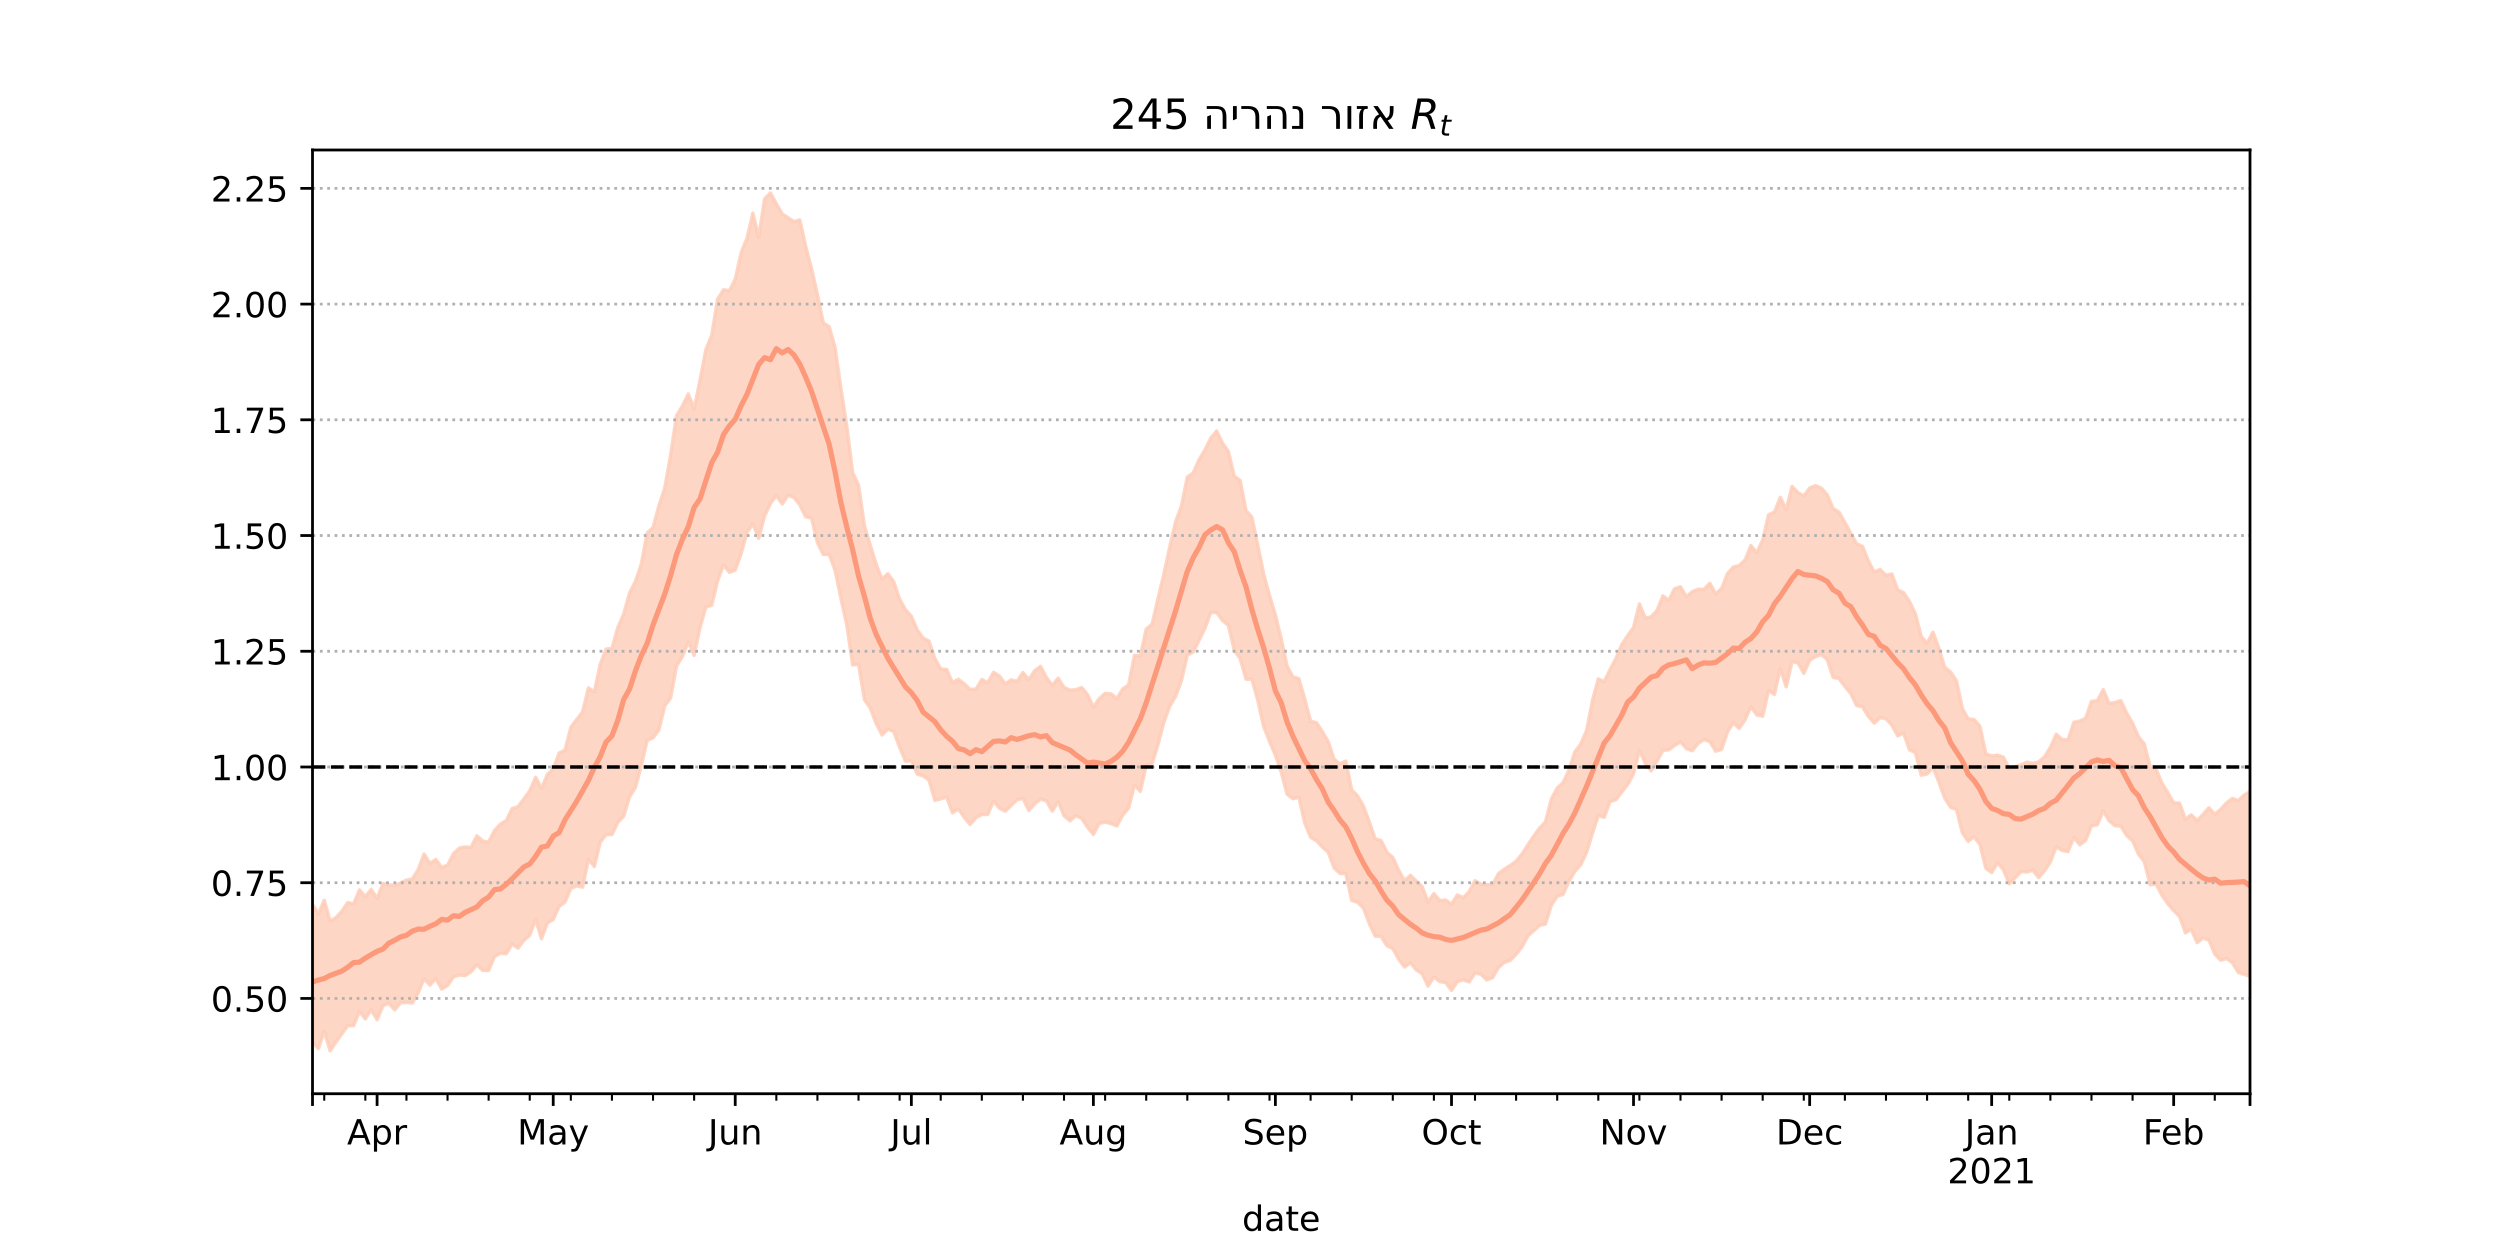 <?xml version="1.0" encoding="utf-8" standalone="no"?>
<!DOCTYPE svg PUBLIC "-//W3C//DTD SVG 1.1//EN"
  "http://www.w3.org/Graphics/SVG/1.1/DTD/svg11.dtd">
<!-- Created with matplotlib (https://matplotlib.org/) -->
<svg height="360pt" version="1.1" viewBox="0 0 720 360" width="720pt" xmlns="http://www.w3.org/2000/svg" xmlns:xlink="http://www.w3.org/1999/xlink">
 <defs>
  <style type="text/css">*{stroke-linecap:butt;stroke-linejoin:round;}</style>
 </defs>
 <g id="figure_1">
  <g id="patch_1">
   <path d="M 0 360 
L 720 360 
L 720 0 
L 0 0 
z
" style="fill:#ffffff;"/>
  </g>
  <g id="axes_1">
   <g id="patch_2">
    <path d="M 90 315 
L 648 315 
L 648 43.2 
L 90 43.2 
z
" style="fill:#ffffff;"/>
   </g>
   <g id="PolyCollection_1">
    <defs>
     <path d="M 90 -59.882 
L 90 -99.584 
L 91.691 -96.738 
L 93.382 -100.747 
L 95.073 -94.731 
L 96.764 -95.744 
L 98.455 -97.549 
L 100.145 -100.082 
L 101.836 -99.668 
L 103.527 -103.708 
L 105.218 -101.762 
L 106.909 -103.851 
L 108.6 -101.247 
L 110.291 -105.554 
L 111.982 -105.155 
L 113.673 -104.966 
L 115.364 -105.719 
L 117.055 -106.518 
L 118.745 -106.865 
L 120.436 -109.554 
L 122.127 -114.058 
L 123.818 -111.366 
L 125.509 -112.471 
L 127.2 -110.194 
L 128.891 -110.828 
L 130.582 -114.125 
L 132.273 -115.742 
L 133.964 -116.081 
L 135.655 -115.991 
L 137.345 -119.286 
L 139.036 -117.781 
L 140.727 -117.446 
L 142.418 -120.82 
L 144.109 -122.65 
L 145.8 -123.669 
L 147.491 -127.137 
L 149.182 -127.65 
L 150.873 -129.914 
L 152.564 -132.249 
L 154.255 -136.15 
L 155.945 -132.949 
L 157.636 -136.937 
L 159.327 -138.56 
L 161.018 -143.104 
L 162.709 -143.948 
L 164.4 -150.537 
L 166.091 -152.79 
L 167.782 -154.97 
L 169.473 -161.882 
L 171.164 -160.696 
L 172.855 -168.675 
L 174.545 -173.05 
L 176.236 -173.257 
L 177.927 -179.294 
L 179.618 -183.188 
L 181.309 -189.248 
L 183 -192.568 
L 184.691 -197.531 
L 186.382 -206.493 
L 188.073 -208.111 
L 189.764 -214.347 
L 191.455 -219.478 
L 193.145 -229.065 
L 194.836 -240.309 
L 196.527 -243.045 
L 198.218 -246.557 
L 199.909 -242.249 
L 201.6 -250.532 
L 203.291 -259.31 
L 204.982 -263.485 
L 206.673 -273.865 
L 208.364 -276.546 
L 210.055 -276.269 
L 211.745 -279.54 
L 213.436 -287.182 
L 215.127 -291.365 
L 216.818 -298.616 
L 218.509 -291.652 
L 220.2 -302.744 
L 221.891 -304.445 
L 223.582 -301.305 
L 225.273 -298.408 
L 226.964 -297.275 
L 228.655 -296.174 
L 230.345 -296.672 
L 232.036 -289.036 
L 233.727 -282.653 
L 235.418 -275.116 
L 237.109 -267.036 
L 238.8 -265.904 
L 240.491 -259.977 
L 242.182 -248.129 
L 243.873 -237.299 
L 245.564 -223.884 
L 247.255 -220.246 
L 248.945 -208.631 
L 250.636 -202.989 
L 252.327 -197.49 
L 254.018 -193.242 
L 255.709 -194.759 
L 257.4 -192.446 
L 259.091 -187.456 
L 260.782 -184.427 
L 262.473 -182.526 
L 264.164 -178.591 
L 265.855 -176.249 
L 267.545 -175.32 
L 269.236 -170.368 
L 270.927 -167.323 
L 272.618 -167.214 
L 274.309 -163.404 
L 276 -164.371 
L 277.691 -163.086 
L 279.382 -161.451 
L 281.073 -161.507 
L 282.764 -164.315 
L 284.455 -163.37 
L 286.145 -166.37 
L 287.836 -165.31 
L 289.527 -163.006 
L 291.218 -164.209 
L 292.909 -163.741 
L 294.6 -166.309 
L 296.291 -164.239 
L 297.982 -166.832 
L 299.673 -168.12 
L 301.364 -164.876 
L 303.055 -162.635 
L 304.745 -164.693 
L 306.436 -162.043 
L 308.127 -161.241 
L 309.818 -161.35 
L 311.509 -161.994 
L 313.2 -159.975 
L 314.891 -156.368 
L 316.582 -158.81 
L 318.273 -160.306 
L 319.964 -160.178 
L 321.655 -158.813 
L 323.345 -161.578 
L 325.036 -162.749 
L 326.727 -171.274 
L 328.418 -171.109 
L 330.109 -178.859 
L 331.8 -180.259 
L 333.491 -187.59 
L 335.182 -194.603 
L 336.873 -202.406 
L 338.564 -209.746 
L 340.255 -214.274 
L 341.945 -222.614 
L 343.636 -223.792 
L 345.327 -227.612 
L 347.018 -230.426 
L 348.709 -233.823 
L 350.4 -235.882 
L 352.091 -232.372 
L 353.782 -229.954 
L 355.473 -222.805 
L 357.164 -221.632 
L 358.855 -212.974 
L 360.545 -211.065 
L 362.236 -203.025 
L 363.927 -194.765 
L 365.618 -188.5 
L 367.309 -182.92 
L 369 -175.946 
L 370.691 -168.128 
L 372.382 -165.052 
L 374.073 -164.548 
L 375.764 -158.696 
L 377.455 -152.273 
L 379.145 -151.872 
L 380.836 -149.301 
L 382.527 -146.391 
L 384.218 -141.372 
L 385.909 -139.989 
L 387.6 -140.812 
L 389.291 -132.533 
L 390.982 -130.749 
L 392.673 -127.866 
L 394.364 -123.288 
L 396.055 -118.393 
L 397.745 -117.95 
L 399.436 -114.546 
L 401.127 -113.058 
L 402.818 -109.34 
L 404.509 -106.355 
L 406.2 -107.929 
L 407.891 -106.264 
L 409.582 -104.65 
L 411.273 -100.17 
L 412.964 -102.653 
L 414.655 -100.643 
L 416.345 -100.788 
L 418.036 -99.623 
L 419.727 -102.25 
L 421.418 -101.454 
L 423.109 -103.202 
L 424.8 -106.368 
L 426.491 -105.364 
L 428.182 -105.22 
L 429.873 -105.26 
L 431.564 -108.414 
L 433.255 -109.678 
L 434.945 -110.742 
L 436.636 -111.977 
L 438.327 -114.029 
L 440.018 -116.682 
L 441.709 -119.237 
L 443.4 -121.502 
L 445.091 -123.302 
L 446.782 -129.894 
L 448.473 -133.054 
L 450.164 -134.612 
L 451.855 -138.27 
L 453.545 -143.423 
L 455.236 -145.702 
L 456.927 -149.602 
L 458.618 -158.234 
L 460.309 -164.477 
L 462 -163.671 
L 463.691 -167.154 
L 465.382 -170.347 
L 467.073 -174.389 
L 468.764 -176.939 
L 470.455 -179.312 
L 472.145 -186.076 
L 473.836 -182.016 
L 475.527 -182.319 
L 477.218 -184.158 
L 478.909 -188.389 
L 480.6 -187.129 
L 482.291 -190.473 
L 483.982 -191.001 
L 485.673 -188.127 
L 487.364 -189.607 
L 489.055 -190.289 
L 490.745 -190.263 
L 492.436 -192.04 
L 494.127 -188.972 
L 495.818 -190.482 
L 497.509 -194.768 
L 499.2 -196.719 
L 500.891 -197.121 
L 502.582 -198.741 
L 504.273 -202.894 
L 505.964 -200.833 
L 507.655 -204.488 
L 509.345 -211.756 
L 511.036 -212.514 
L 512.727 -216.761 
L 514.418 -213.265 
L 516.109 -219.938 
L 517.8 -218.14 
L 519.491 -217.155 
L 521.182 -219.469 
L 522.873 -220.137 
L 524.564 -219.414 
L 526.255 -217.471 
L 527.945 -213.54 
L 529.636 -212.505 
L 531.327 -209.505 
L 533.018 -206.458 
L 534.709 -203.38 
L 536.4 -202.655 
L 538.091 -198.463 
L 539.782 -195.281 
L 541.473 -196.016 
L 543.164 -194.313 
L 544.855 -194.705 
L 546.545 -190.106 
L 548.236 -189.329 
L 549.927 -186.778 
L 551.618 -183.254 
L 553.309 -176.739 
L 555 -174.731 
L 556.691 -177.946 
L 558.382 -173.404 
L 560.073 -167.809 
L 561.764 -166.453 
L 563.455 -163.967 
L 565.145 -155.993 
L 566.836 -152.956 
L 568.527 -152.768 
L 570.218 -150.858 
L 571.909 -142.954 
L 573.6 -142.283 
L 575.291 -142.522 
L 576.982 -141.931 
L 578.673 -138.559 
L 580.364 -139.129 
L 582.055 -139.767 
L 583.745 -140.505 
L 585.436 -140.163 
L 587.127 -140.57 
L 588.818 -142.044 
L 590.509 -144.746 
L 592.2 -148.553 
L 593.891 -146.984 
L 595.582 -146.917 
L 597.273 -151.995 
L 598.964 -152.329 
L 600.655 -153.141 
L 602.345 -157.993 
L 604.036 -158.208 
L 605.727 -161.389 
L 607.418 -157.433 
L 609.109 -157.66 
L 610.8 -158.24 
L 612.491 -154.596 
L 614.182 -151.723 
L 615.873 -147.831 
L 617.564 -145.728 
L 619.255 -139.197 
L 620.945 -138.466 
L 622.636 -134.468 
L 624.327 -131.729 
L 626.018 -128.758 
L 627.709 -128.706 
L 629.4 -124.067 
L 631.091 -125.327 
L 632.782 -123.635 
L 634.473 -125.445 
L 636.164 -127.363 
L 637.855 -125.497 
L 639.545 -126.914 
L 641.236 -128.767 
L 642.927 -130.045 
L 644.618 -129.434 
L 646.309 -131.036 
L 648 -132 
L 649.691 -134.314 
L 651.382 -135.868 
L 653.073 -134.324 
L 654.764 -137.171 
L 656.455 -139.755 
L 658.145 -135.582 
L 659.836 -137.369 
L 661.527 -141.398 
L 661.527 -70.53 
L 661.527 -70.53 
L 659.836 -70.378 
L 658.145 -68.08 
L 656.455 -73.688 
L 654.764 -72.431 
L 653.073 -71.068 
L 651.382 -74.528 
L 649.691 -75.621 
L 648 -78.848 
L 646.309 -79.368 
L 644.618 -79.937 
L 642.927 -82.738 
L 641.236 -83.937 
L 639.545 -83.439 
L 637.855 -85.231 
L 636.164 -89.258 
L 634.473 -89.84 
L 632.782 -88.52 
L 631.091 -92.29 
L 629.4 -91.35 
L 627.709 -96.048 
L 626.018 -97.728 
L 624.327 -99.736 
L 622.636 -102.163 
L 620.945 -105.363 
L 619.255 -105.16 
L 617.564 -111.808 
L 615.873 -113.98 
L 614.182 -117.874 
L 612.491 -119.354 
L 610.8 -122.071 
L 609.109 -122.202 
L 607.418 -123.639 
L 605.727 -126.44 
L 604.036 -122.464 
L 602.345 -122.164 
L 600.655 -117.974 
L 598.964 -116.692 
L 597.273 -118.812 
L 595.582 -114.744 
L 593.891 -115.083 
L 592.2 -116.139 
L 590.509 -111.785 
L 588.818 -109.189 
L 587.127 -107.243 
L 585.436 -109.364 
L 583.745 -108.862 
L 582.055 -108.981 
L 580.364 -107.194 
L 578.673 -105.437 
L 576.982 -109.491 
L 575.291 -111.527 
L 573.6 -108.677 
L 571.909 -109.96 
L 570.218 -116.803 
L 568.527 -119.061 
L 566.836 -117.698 
L 565.145 -120.158 
L 563.455 -126.861 
L 561.764 -127.494 
L 560.073 -130.18 
L 558.382 -134.789 
L 556.691 -138.933 
L 555 -137.09 
L 553.309 -136.733 
L 551.618 -143.29 
L 549.927 -144.039 
L 548.236 -148.843 
L 546.545 -148.073 
L 544.855 -151.144 
L 543.164 -152.978 
L 541.473 -153.332 
L 539.782 -151.738 
L 538.091 -153.694 
L 536.4 -156.43 
L 534.709 -156.797 
L 533.018 -160.246 
L 531.327 -162.298 
L 529.636 -164.578 
L 527.945 -164.882 
L 526.255 -170.008 
L 524.564 -171.473 
L 522.873 -170.913 
L 521.182 -169.847 
L 519.491 -166.066 
L 517.8 -169.103 
L 516.109 -169.421 
L 514.418 -162.196 
L 512.727 -167.387 
L 511.036 -159.99 
L 509.345 -161.172 
L 507.655 -153.719 
L 505.964 -154.089 
L 504.273 -156.475 
L 502.582 -152.686 
L 500.891 -150.201 
L 499.2 -151.822 
L 497.509 -149.209 
L 495.818 -144.166 
L 494.127 -143.652 
L 492.436 -146.398 
L 490.745 -147.006 
L 489.055 -145.897 
L 487.364 -143.774 
L 485.673 -144.433 
L 483.982 -146.361 
L 482.291 -145.293 
L 480.6 -144.064 
L 478.909 -143.862 
L 477.218 -140.797 
L 475.527 -138.002 
L 473.836 -140.18 
L 472.145 -143.924 
L 470.455 -137.139 
L 468.764 -134.055 
L 467.073 -131.899 
L 465.382 -129.682 
L 463.691 -129.148 
L 462 -124.589 
L 460.309 -125.154 
L 458.618 -119.993 
L 456.927 -114.466 
L 455.236 -110.898 
L 453.545 -109.041 
L 451.855 -106.168 
L 450.164 -102.425 
L 448.473 -101.85 
L 446.782 -99.315 
L 445.091 -93.886 
L 443.4 -93.476 
L 441.709 -91.952 
L 440.018 -90.435 
L 438.327 -87.287 
L 436.636 -85.161 
L 434.945 -83.419 
L 433.255 -82.843 
L 431.564 -81.348 
L 429.873 -78.435 
L 428.182 -77.765 
L 426.491 -79.414 
L 424.8 -79.797 
L 423.109 -77.193 
L 421.418 -77.807 
L 419.727 -77.306 
L 418.036 -74.768 
L 416.345 -77.031 
L 414.655 -77.298 
L 412.964 -78.618 
L 411.273 -75.993 
L 409.582 -79.576 
L 407.891 -80.659 
L 406.2 -82.739 
L 404.509 -81.49 
L 402.818 -83.735 
L 401.127 -86.814 
L 399.436 -87.628 
L 397.745 -90.312 
L 396.055 -90.378 
L 394.364 -93.948 
L 392.673 -98.482 
L 390.982 -100.143 
L 389.291 -100.663 
L 387.6 -108.385 
L 385.909 -108.456 
L 384.218 -110.03 
L 382.527 -114.52 
L 380.836 -116.064 
L 379.145 -117.856 
L 377.455 -118.877 
L 375.764 -122.975 
L 374.073 -130.365 
L 372.382 -129.975 
L 370.691 -131.235 
L 369 -137.605 
L 367.309 -142.534 
L 365.618 -146.479 
L 363.927 -150.74 
L 362.236 -158.357 
L 360.545 -164.364 
L 358.855 -164.393 
L 357.164 -170.335 
L 355.473 -172.657 
L 353.782 -179.881 
L 352.091 -181.278 
L 350.4 -183.608 
L 348.709 -183.606 
L 347.018 -179.053 
L 345.327 -175.585 
L 343.636 -172.209 
L 341.945 -171.286 
L 340.255 -164.004 
L 338.564 -159.44 
L 336.873 -156.559 
L 335.182 -151.941 
L 333.491 -145.488 
L 331.8 -140.011 
L 330.109 -139.591 
L 328.418 -132.095 
L 326.727 -133.881 
L 325.036 -127.252 
L 323.345 -125.231 
L 321.655 -122.131 
L 319.964 -122.806 
L 318.273 -123.223 
L 316.582 -122.869 
L 314.891 -119.672 
L 313.2 -121.784 
L 311.509 -124.334 
L 309.818 -125.045 
L 308.127 -123.59 
L 306.436 -125.075 
L 304.745 -129.153 
L 303.055 -126.394 
L 301.364 -129.341 
L 299.673 -129.867 
L 297.982 -128.484 
L 296.291 -126.59 
L 294.6 -130.051 
L 292.909 -129.66 
L 291.218 -128.012 
L 289.527 -126.369 
L 287.836 -127.238 
L 286.145 -129.331 
L 284.455 -125.431 
L 282.764 -125.439 
L 281.073 -124.478 
L 279.382 -122.549 
L 277.691 -124.613 
L 276 -127.011 
L 274.309 -125.911 
L 272.618 -130.472 
L 270.927 -129.912 
L 269.236 -129.499 
L 267.545 -135.331 
L 265.855 -136.538 
L 264.164 -137.051 
L 262.473 -140.865 
L 260.782 -140.786 
L 259.091 -144.786 
L 257.4 -149.283 
L 255.709 -150.025 
L 254.018 -148.344 
L 252.327 -151.632 
L 250.636 -156.059 
L 248.945 -158.526 
L 247.255 -168.716 
L 245.564 -168.499 
L 243.873 -179.996 
L 242.182 -187.723 
L 240.491 -195.763 
L 238.8 -200.315 
L 237.109 -200.307 
L 235.418 -203.726 
L 233.727 -210.777 
L 232.036 -211.167 
L 230.345 -214.595 
L 228.655 -216.718 
L 226.964 -217.384 
L 225.273 -214.856 
L 223.582 -217.282 
L 221.891 -214.972 
L 220.2 -211.448 
L 218.509 -204.964 
L 216.818 -209.107 
L 215.127 -206.665 
L 213.436 -200.552 
L 211.745 -195.795 
L 210.055 -195.162 
L 208.364 -197.309 
L 206.673 -192.706 
L 204.982 -185.679 
L 203.291 -185.155 
L 201.6 -179.254 
L 199.909 -171.238 
L 198.218 -175.063 
L 196.527 -170.93 
L 194.836 -168.14 
L 193.145 -158.997 
L 191.455 -156.718 
L 189.764 -149.765 
L 188.073 -147.509 
L 186.382 -146.741 
L 184.691 -139.508 
L 183 -133.203 
L 181.309 -130.532 
L 179.618 -124.926 
L 177.927 -123.133 
L 176.236 -119.639 
L 174.545 -119.627 
L 172.855 -117.431 
L 171.164 -110.441 
L 169.473 -112.513 
L 167.782 -104.493 
L 166.091 -104.856 
L 164.4 -104.123 
L 162.709 -100.196 
L 161.018 -98.922 
L 159.327 -95.174 
L 157.636 -94.174 
L 155.945 -89.617 
L 154.255 -95.202 
L 152.564 -90.646 
L 150.873 -89.156 
L 149.182 -86.923 
L 147.491 -88.111 
L 145.8 -85.338 
L 144.109 -85.465 
L 142.418 -84.503 
L 140.727 -80.501 
L 139.036 -80.521 
L 137.345 -82.141 
L 135.655 -80.131 
L 133.964 -79.002 
L 132.273 -79.207 
L 130.582 -78.628 
L 128.891 -76.15 
L 127.2 -75.143 
L 125.509 -78.189 
L 123.818 -76.274 
L 122.127 -78.146 
L 120.436 -74.068 
L 118.745 -71.132 
L 117.055 -71.297 
L 115.364 -71.196 
L 113.673 -69.163 
L 111.982 -71.041 
L 110.291 -70.365 
L 108.6 -66.309 
L 106.909 -69.187 
L 105.218 -66.554 
L 103.527 -68.678 
L 101.836 -64.614 
L 100.145 -64.6 
L 98.455 -62.25 
L 96.764 -59.9 
L 95.073 -57.355 
L 93.382 -62.945 
L 91.691 -58.014 
L 90 -59.882 
z
" id="m48598c3ac5" style="stroke:#fdcbb6;stroke-opacity:0.8;"/>
    </defs>
    <g clip-path="url(#p140e26fbf4)">
     <use style="fill:#fdcbb6;fill-opacity:0.8;stroke:#fdcbb6;stroke-opacity:0.8;" x="0" xlink:href="#m48598c3ac5" y="360"/>
    </g>
   </g>
   <g id="matplotlib.axis_1">
    <g id="xtick_1">
     <g id="line2d_1">
      <defs>
       <path d="M 0 0 
L 0 3.5 
" id="ma161dbee7a" style="stroke:#000000;stroke-width:0.8;"/>
      </defs>
      <g>
       <use style="stroke:#000000;stroke-width:0.8;" x="90" xlink:href="#ma161dbee7a" y="315"/>
      </g>
     </g>
    </g>
    <g id="xtick_2">
     <g id="line2d_2">
      <g>
       <use style="stroke:#000000;stroke-width:0.8;" x="108.6" xlink:href="#ma161dbee7a" y="315"/>
      </g>
     </g>
     <g id="text_1">
      <!-- Apr -->
      <g transform="translate(99.95 329.598)scale(0.1 -0.1)">
       <defs>
        <path d="M 34.188 63.188 
L 20.797 26.906 
L 47.609 26.906 
z
M 28.609 72.906 
L 39.797 72.906 
L 67.578 0 
L 57.328 0 
L 50.688 18.703 
L 17.828 18.703 
L 11.188 0 
L 0.781 0 
z
" id="DejaVuSans-65"/>
        <path d="M 18.109 8.203 
L 18.109 -20.797 
L 9.078 -20.797 
L 9.078 54.688 
L 18.109 54.688 
L 18.109 46.391 
Q 20.953 51.266 25.266 53.625 
Q 29.594 56 35.594 56 
Q 45.562 56 51.781 48.094 
Q 58.016 40.188 58.016 27.297 
Q 58.016 14.406 51.781 6.484 
Q 45.562 -1.422 35.594 -1.422 
Q 29.594 -1.422 25.266 0.953 
Q 20.953 3.328 18.109 8.203 
z
M 48.688 27.297 
Q 48.688 37.203 44.609 42.844 
Q 40.531 48.484 33.406 48.484 
Q 26.266 48.484 22.188 42.844 
Q 18.109 37.203 18.109 27.297 
Q 18.109 17.391 22.188 11.75 
Q 26.266 6.109 33.406 6.109 
Q 40.531 6.109 44.609 11.75 
Q 48.688 17.391 48.688 27.297 
z
" id="DejaVuSans-112"/>
        <path d="M 41.109 46.297 
Q 39.594 47.172 37.812 47.578 
Q 36.031 48 33.891 48 
Q 26.266 48 22.188 43.047 
Q 18.109 38.094 18.109 28.812 
L 18.109 0 
L 9.078 0 
L 9.078 54.688 
L 18.109 54.688 
L 18.109 46.188 
Q 20.953 51.172 25.484 53.578 
Q 30.031 56 36.531 56 
Q 37.453 56 38.578 55.875 
Q 39.703 55.766 41.062 55.516 
z
" id="DejaVuSans-114"/>
       </defs>
       <use xlink:href="#DejaVuSans-65"/>
       <use x="68.408" xlink:href="#DejaVuSans-112"/>
       <use x="131.885" xlink:href="#DejaVuSans-114"/>
      </g>
     </g>
    </g>
    <g id="xtick_3">
     <g id="line2d_3">
      <g>
       <use style="stroke:#000000;stroke-width:0.8;" x="159.327" xlink:href="#ma161dbee7a" y="315"/>
      </g>
     </g>
     <g id="text_2">
      <!-- May -->
      <g transform="translate(148.99 329.598)scale(0.1 -0.1)">
       <defs>
        <path d="M 9.812 72.906 
L 24.516 72.906 
L 43.109 23.297 
L 61.812 72.906 
L 76.516 72.906 
L 76.516 0 
L 66.891 0 
L 66.891 64.016 
L 48.094 14.016 
L 38.188 14.016 
L 19.391 64.016 
L 19.391 0 
L 9.812 0 
z
" id="DejaVuSans-77"/>
        <path d="M 34.281 27.484 
Q 23.391 27.484 19.188 25 
Q 14.984 22.516 14.984 16.5 
Q 14.984 11.719 18.141 8.906 
Q 21.297 6.109 26.703 6.109 
Q 34.188 6.109 38.703 11.406 
Q 43.219 16.703 43.219 25.484 
L 43.219 27.484 
z
M 52.203 31.203 
L 52.203 0 
L 43.219 0 
L 43.219 8.297 
Q 40.141 3.328 35.547 0.953 
Q 30.953 -1.422 24.312 -1.422 
Q 15.922 -1.422 10.953 3.297 
Q 6 8.016 6 15.922 
Q 6 25.141 12.172 29.828 
Q 18.359 34.516 30.609 34.516 
L 43.219 34.516 
L 43.219 35.406 
Q 43.219 41.609 39.141 45 
Q 35.062 48.391 27.688 48.391 
Q 23 48.391 18.547 47.266 
Q 14.109 46.141 10.016 43.891 
L 10.016 52.203 
Q 14.938 54.109 19.578 55.047 
Q 24.219 56 28.609 56 
Q 40.484 56 46.344 49.844 
Q 52.203 43.703 52.203 31.203 
z
" id="DejaVuSans-97"/>
        <path d="M 32.172 -5.078 
Q 28.375 -14.844 24.75 -17.812 
Q 21.141 -20.797 15.094 -20.797 
L 7.906 -20.797 
L 7.906 -13.281 
L 13.188 -13.281 
Q 16.891 -13.281 18.938 -11.516 
Q 21 -9.766 23.484 -3.219 
L 25.094 0.875 
L 2.984 54.688 
L 12.5 54.688 
L 29.594 11.922 
L 46.688 54.688 
L 56.203 54.688 
z
" id="DejaVuSans-121"/>
       </defs>
       <use xlink:href="#DejaVuSans-77"/>
       <use x="86.279" xlink:href="#DejaVuSans-97"/>
       <use x="147.559" xlink:href="#DejaVuSans-121"/>
      </g>
     </g>
    </g>
    <g id="xtick_4">
     <g id="line2d_4">
      <g>
       <use style="stroke:#000000;stroke-width:0.8;" x="211.745" xlink:href="#ma161dbee7a" y="315"/>
      </g>
     </g>
     <g id="text_3">
      <!-- Jun -->
      <g transform="translate(203.933 329.598)scale(0.1 -0.1)">
       <defs>
        <path d="M 9.812 72.906 
L 19.672 72.906 
L 19.672 5.078 
Q 19.672 -8.109 14.672 -14.062 
Q 9.672 -20.016 -1.422 -20.016 
L -5.172 -20.016 
L -5.172 -11.719 
L -2.094 -11.719 
Q 4.438 -11.719 7.125 -8.047 
Q 9.812 -4.391 9.812 5.078 
z
" id="DejaVuSans-74"/>
        <path d="M 8.5 21.578 
L 8.5 54.688 
L 17.484 54.688 
L 17.484 21.922 
Q 17.484 14.156 20.5 10.266 
Q 23.531 6.391 29.594 6.391 
Q 36.859 6.391 41.078 11.031 
Q 45.312 15.672 45.312 23.688 
L 45.312 54.688 
L 54.297 54.688 
L 54.297 0 
L 45.312 0 
L 45.312 8.406 
Q 42.047 3.422 37.719 1 
Q 33.406 -1.422 27.688 -1.422 
Q 18.266 -1.422 13.375 4.438 
Q 8.5 10.297 8.5 21.578 
z
M 31.109 56 
z
" id="DejaVuSans-117"/>
        <path d="M 54.891 33.016 
L 54.891 0 
L 45.906 0 
L 45.906 32.719 
Q 45.906 40.484 42.875 44.328 
Q 39.844 48.188 33.797 48.188 
Q 26.516 48.188 22.312 43.547 
Q 18.109 38.922 18.109 30.906 
L 18.109 0 
L 9.078 0 
L 9.078 54.688 
L 18.109 54.688 
L 18.109 46.188 
Q 21.344 51.125 25.703 53.562 
Q 30.078 56 35.797 56 
Q 45.219 56 50.047 50.172 
Q 54.891 44.344 54.891 33.016 
z
" id="DejaVuSans-110"/>
       </defs>
       <use xlink:href="#DejaVuSans-74"/>
       <use x="29.492" xlink:href="#DejaVuSans-117"/>
       <use x="92.871" xlink:href="#DejaVuSans-110"/>
      </g>
     </g>
    </g>
    <g id="xtick_5">
     <g id="line2d_5">
      <g>
       <use style="stroke:#000000;stroke-width:0.8;" x="262.473" xlink:href="#ma161dbee7a" y="315"/>
      </g>
     </g>
     <g id="text_4">
      <!-- Jul -->
      <g transform="translate(256.44 329.598)scale(0.1 -0.1)">
       <defs>
        <path d="M 9.422 75.984 
L 18.406 75.984 
L 18.406 0 
L 9.422 0 
z
" id="DejaVuSans-108"/>
       </defs>
       <use xlink:href="#DejaVuSans-74"/>
       <use x="29.492" xlink:href="#DejaVuSans-117"/>
       <use x="92.871" xlink:href="#DejaVuSans-108"/>
      </g>
     </g>
    </g>
    <g id="xtick_6">
     <g id="line2d_6">
      <g>
       <use style="stroke:#000000;stroke-width:0.8;" x="314.891" xlink:href="#ma161dbee7a" y="315"/>
      </g>
     </g>
     <g id="text_5">
      <!-- Aug -->
      <g transform="translate(305.128 329.598)scale(0.1 -0.1)">
       <defs>
        <path d="M 45.406 27.984 
Q 45.406 37.75 41.375 43.109 
Q 37.359 48.484 30.078 48.484 
Q 22.859 48.484 18.828 43.109 
Q 14.797 37.75 14.797 27.984 
Q 14.797 18.266 18.828 12.891 
Q 22.859 7.516 30.078 7.516 
Q 37.359 7.516 41.375 12.891 
Q 45.406 18.266 45.406 27.984 
z
M 54.391 6.781 
Q 54.391 -7.172 48.188 -13.984 
Q 42 -20.797 29.203 -20.797 
Q 24.469 -20.797 20.266 -20.094 
Q 16.062 -19.391 12.109 -17.922 
L 12.109 -9.188 
Q 16.062 -11.328 19.922 -12.344 
Q 23.781 -13.375 27.781 -13.375 
Q 36.625 -13.375 41.016 -8.766 
Q 45.406 -4.156 45.406 5.172 
L 45.406 9.625 
Q 42.625 4.781 38.281 2.391 
Q 33.938 0 27.875 0 
Q 17.828 0 11.672 7.656 
Q 5.516 15.328 5.516 27.984 
Q 5.516 40.672 11.672 48.328 
Q 17.828 56 27.875 56 
Q 33.938 56 38.281 53.609 
Q 42.625 51.219 45.406 46.391 
L 45.406 54.688 
L 54.391 54.688 
z
" id="DejaVuSans-103"/>
       </defs>
       <use xlink:href="#DejaVuSans-65"/>
       <use x="68.408" xlink:href="#DejaVuSans-117"/>
       <use x="131.787" xlink:href="#DejaVuSans-103"/>
      </g>
     </g>
    </g>
    <g id="xtick_7">
     <g id="line2d_7">
      <g>
       <use style="stroke:#000000;stroke-width:0.8;" x="367.309" xlink:href="#ma161dbee7a" y="315"/>
      </g>
     </g>
     <g id="text_6">
      <!-- Sep -->
      <g transform="translate(357.884 329.598)scale(0.1 -0.1)">
       <defs>
        <path d="M 53.516 70.516 
L 53.516 60.891 
Q 47.906 63.578 42.922 64.891 
Q 37.938 66.219 33.297 66.219 
Q 25.25 66.219 20.875 63.094 
Q 16.5 59.969 16.5 54.203 
Q 16.5 49.359 19.406 46.891 
Q 22.312 44.438 30.422 42.922 
L 36.375 41.703 
Q 47.406 39.594 52.656 34.297 
Q 57.906 29 57.906 20.125 
Q 57.906 9.516 50.797 4.047 
Q 43.703 -1.422 29.984 -1.422 
Q 24.812 -1.422 18.969 -0.25 
Q 13.141 0.922 6.891 3.219 
L 6.891 13.375 
Q 12.891 10.016 18.656 8.297 
Q 24.422 6.594 29.984 6.594 
Q 38.422 6.594 43.016 9.906 
Q 47.609 13.234 47.609 19.391 
Q 47.609 24.75 44.312 27.781 
Q 41.016 30.812 33.5 32.328 
L 27.484 33.5 
Q 16.453 35.688 11.516 40.375 
Q 6.594 45.062 6.594 53.422 
Q 6.594 63.094 13.406 68.656 
Q 20.219 74.219 32.172 74.219 
Q 37.312 74.219 42.625 73.281 
Q 47.953 72.359 53.516 70.516 
z
" id="DejaVuSans-83"/>
        <path d="M 56.203 29.594 
L 56.203 25.203 
L 14.891 25.203 
Q 15.484 15.922 20.484 11.062 
Q 25.484 6.203 34.422 6.203 
Q 39.594 6.203 44.453 7.469 
Q 49.312 8.734 54.109 11.281 
L 54.109 2.781 
Q 49.266 0.734 44.188 -0.344 
Q 39.109 -1.422 33.891 -1.422 
Q 20.797 -1.422 13.156 6.188 
Q 5.516 13.812 5.516 26.812 
Q 5.516 40.234 12.766 48.109 
Q 20.016 56 32.328 56 
Q 43.359 56 49.781 48.891 
Q 56.203 41.797 56.203 29.594 
z
M 47.219 32.234 
Q 47.125 39.594 43.094 43.984 
Q 39.062 48.391 32.422 48.391 
Q 24.906 48.391 20.391 44.141 
Q 15.875 39.891 15.188 32.172 
z
" id="DejaVuSans-101"/>
       </defs>
       <use xlink:href="#DejaVuSans-83"/>
       <use x="63.477" xlink:href="#DejaVuSans-101"/>
       <use x="125" xlink:href="#DejaVuSans-112"/>
      </g>
     </g>
    </g>
    <g id="xtick_8">
     <g id="line2d_8">
      <g>
       <use style="stroke:#000000;stroke-width:0.8;" x="418.036" xlink:href="#ma161dbee7a" y="315"/>
      </g>
     </g>
     <g id="text_7">
      <!-- Oct -->
      <g transform="translate(409.391 329.598)scale(0.1 -0.1)">
       <defs>
        <path d="M 39.406 66.219 
Q 28.656 66.219 22.328 58.203 
Q 16.016 50.203 16.016 36.375 
Q 16.016 22.609 22.328 14.594 
Q 28.656 6.594 39.406 6.594 
Q 50.141 6.594 56.422 14.594 
Q 62.703 22.609 62.703 36.375 
Q 62.703 50.203 56.422 58.203 
Q 50.141 66.219 39.406 66.219 
z
M 39.406 74.219 
Q 54.734 74.219 63.906 63.938 
Q 73.094 53.656 73.094 36.375 
Q 73.094 19.141 63.906 8.859 
Q 54.734 -1.422 39.406 -1.422 
Q 24.031 -1.422 14.812 8.828 
Q 5.609 19.094 5.609 36.375 
Q 5.609 53.656 14.812 63.938 
Q 24.031 74.219 39.406 74.219 
z
" id="DejaVuSans-79"/>
        <path d="M 48.781 52.594 
L 48.781 44.188 
Q 44.969 46.297 41.141 47.344 
Q 37.312 48.391 33.406 48.391 
Q 24.656 48.391 19.812 42.844 
Q 14.984 37.312 14.984 27.297 
Q 14.984 17.281 19.812 11.734 
Q 24.656 6.203 33.406 6.203 
Q 37.312 6.203 41.141 7.25 
Q 44.969 8.297 48.781 10.406 
L 48.781 2.094 
Q 45.016 0.344 40.984 -0.531 
Q 36.969 -1.422 32.422 -1.422 
Q 20.062 -1.422 12.781 6.344 
Q 5.516 14.109 5.516 27.297 
Q 5.516 40.672 12.859 48.328 
Q 20.219 56 33.016 56 
Q 37.156 56 41.109 55.141 
Q 45.062 54.297 48.781 52.594 
z
" id="DejaVuSans-99"/>
        <path d="M 18.312 70.219 
L 18.312 54.688 
L 36.812 54.688 
L 36.812 47.703 
L 18.312 47.703 
L 18.312 18.016 
Q 18.312 11.328 20.141 9.422 
Q 21.969 7.516 27.594 7.516 
L 36.812 7.516 
L 36.812 0 
L 27.594 0 
Q 17.188 0 13.234 3.875 
Q 9.281 7.766 9.281 18.016 
L 9.281 47.703 
L 2.688 47.703 
L 2.688 54.688 
L 9.281 54.688 
L 9.281 70.219 
z
" id="DejaVuSans-116"/>
       </defs>
       <use xlink:href="#DejaVuSans-79"/>
       <use x="78.711" xlink:href="#DejaVuSans-99"/>
       <use x="133.691" xlink:href="#DejaVuSans-116"/>
      </g>
     </g>
    </g>
    <g id="xtick_9">
     <g id="line2d_9">
      <g>
       <use style="stroke:#000000;stroke-width:0.8;" x="470.455" xlink:href="#ma161dbee7a" y="315"/>
      </g>
     </g>
     <g id="text_8">
      <!-- Nov -->
      <g transform="translate(460.695 329.598)scale(0.1 -0.1)">
       <defs>
        <path d="M 9.812 72.906 
L 23.094 72.906 
L 55.422 11.922 
L 55.422 72.906 
L 64.984 72.906 
L 64.984 0 
L 51.703 0 
L 19.391 60.984 
L 19.391 0 
L 9.812 0 
z
" id="DejaVuSans-78"/>
        <path d="M 30.609 48.391 
Q 23.391 48.391 19.188 42.75 
Q 14.984 37.109 14.984 27.297 
Q 14.984 17.484 19.156 11.844 
Q 23.344 6.203 30.609 6.203 
Q 37.797 6.203 41.984 11.859 
Q 46.188 17.531 46.188 27.297 
Q 46.188 37.016 41.984 42.703 
Q 37.797 48.391 30.609 48.391 
z
M 30.609 56 
Q 42.328 56 49.016 48.375 
Q 55.719 40.766 55.719 27.297 
Q 55.719 13.875 49.016 6.219 
Q 42.328 -1.422 30.609 -1.422 
Q 18.844 -1.422 12.172 6.219 
Q 5.516 13.875 5.516 27.297 
Q 5.516 40.766 12.172 48.375 
Q 18.844 56 30.609 56 
z
" id="DejaVuSans-111"/>
        <path d="M 2.984 54.688 
L 12.5 54.688 
L 29.594 8.797 
L 46.688 54.688 
L 56.203 54.688 
L 35.688 0 
L 23.484 0 
z
" id="DejaVuSans-118"/>
       </defs>
       <use xlink:href="#DejaVuSans-78"/>
       <use x="74.805" xlink:href="#DejaVuSans-111"/>
       <use x="135.986" xlink:href="#DejaVuSans-118"/>
      </g>
     </g>
    </g>
    <g id="xtick_10">
     <g id="line2d_10">
      <g>
       <use style="stroke:#000000;stroke-width:0.8;" x="521.182" xlink:href="#ma161dbee7a" y="315"/>
      </g>
     </g>
     <g id="text_9">
      <!-- Dec -->
      <g transform="translate(511.506 329.598)scale(0.1 -0.1)">
       <defs>
        <path d="M 19.672 64.797 
L 19.672 8.109 
L 31.594 8.109 
Q 46.688 8.109 53.688 14.938 
Q 60.688 21.781 60.688 36.531 
Q 60.688 51.172 53.688 57.984 
Q 46.688 64.797 31.594 64.797 
z
M 9.812 72.906 
L 30.078 72.906 
Q 51.266 72.906 61.172 64.094 
Q 71.094 55.281 71.094 36.531 
Q 71.094 17.672 61.125 8.828 
Q 51.172 0 30.078 0 
L 9.812 0 
z
" id="DejaVuSans-68"/>
       </defs>
       <use xlink:href="#DejaVuSans-68"/>
       <use x="77.002" xlink:href="#DejaVuSans-101"/>
       <use x="138.525" xlink:href="#DejaVuSans-99"/>
      </g>
     </g>
    </g>
    <g id="xtick_11">
     <g id="line2d_11">
      <g>
       <use style="stroke:#000000;stroke-width:0.8;" x="573.6" xlink:href="#ma161dbee7a" y="315"/>
      </g>
     </g>
     <g id="text_10">
      <!-- Jan -->
      <g transform="translate(565.892 329.598)scale(0.1 -0.1)">
       <use xlink:href="#DejaVuSans-74"/>
       <use x="29.492" xlink:href="#DejaVuSans-97"/>
       <use x="90.771" xlink:href="#DejaVuSans-110"/>
      </g>
      <!-- 2021 -->
      <g transform="translate(560.875 340.796)scale(0.1 -0.1)">
       <defs>
        <path d="M 19.188 8.297 
L 53.609 8.297 
L 53.609 0 
L 7.328 0 
L 7.328 8.297 
Q 12.938 14.109 22.625 23.891 
Q 32.328 33.688 34.812 36.531 
Q 39.547 41.844 41.422 45.531 
Q 43.312 49.219 43.312 52.781 
Q 43.312 58.594 39.234 62.25 
Q 35.156 65.922 28.609 65.922 
Q 23.969 65.922 18.812 64.312 
Q 13.672 62.703 7.812 59.422 
L 7.812 69.391 
Q 13.766 71.781 18.938 73 
Q 24.125 74.219 28.422 74.219 
Q 39.75 74.219 46.484 68.547 
Q 53.219 62.891 53.219 53.422 
Q 53.219 48.922 51.531 44.891 
Q 49.859 40.875 45.406 35.406 
Q 44.188 33.984 37.641 27.219 
Q 31.109 20.453 19.188 8.297 
z
" id="DejaVuSans-50"/>
        <path d="M 31.781 66.406 
Q 24.172 66.406 20.328 58.906 
Q 16.5 51.422 16.5 36.375 
Q 16.5 21.391 20.328 13.891 
Q 24.172 6.391 31.781 6.391 
Q 39.453 6.391 43.281 13.891 
Q 47.125 21.391 47.125 36.375 
Q 47.125 51.422 43.281 58.906 
Q 39.453 66.406 31.781 66.406 
z
M 31.781 74.219 
Q 44.047 74.219 50.516 64.516 
Q 56.984 54.828 56.984 36.375 
Q 56.984 17.969 50.516 8.266 
Q 44.047 -1.422 31.781 -1.422 
Q 19.531 -1.422 13.062 8.266 
Q 6.594 17.969 6.594 36.375 
Q 6.594 54.828 13.062 64.516 
Q 19.531 74.219 31.781 74.219 
z
" id="DejaVuSans-48"/>
        <path d="M 12.406 8.297 
L 28.516 8.297 
L 28.516 63.922 
L 10.984 60.406 
L 10.984 69.391 
L 28.422 72.906 
L 38.281 72.906 
L 38.281 8.297 
L 54.391 8.297 
L 54.391 0 
L 12.406 0 
z
" id="DejaVuSans-49"/>
       </defs>
       <use xlink:href="#DejaVuSans-50"/>
       <use x="63.623" xlink:href="#DejaVuSans-48"/>
       <use x="127.246" xlink:href="#DejaVuSans-50"/>
       <use x="190.869" xlink:href="#DejaVuSans-49"/>
      </g>
     </g>
    </g>
    <g id="xtick_12">
     <g id="line2d_12">
      <g>
       <use style="stroke:#000000;stroke-width:0.8;" x="626.018" xlink:href="#ma161dbee7a" y="315"/>
      </g>
     </g>
     <g id="text_11">
      <!-- Feb -->
      <g transform="translate(617.167 329.598)scale(0.1 -0.1)">
       <defs>
        <path d="M 9.812 72.906 
L 51.703 72.906 
L 51.703 64.594 
L 19.672 64.594 
L 19.672 43.109 
L 48.578 43.109 
L 48.578 34.812 
L 19.672 34.812 
L 19.672 0 
L 9.812 0 
z
" id="DejaVuSans-70"/>
        <path d="M 48.688 27.297 
Q 48.688 37.203 44.609 42.844 
Q 40.531 48.484 33.406 48.484 
Q 26.266 48.484 22.188 42.844 
Q 18.109 37.203 18.109 27.297 
Q 18.109 17.391 22.188 11.75 
Q 26.266 6.109 33.406 6.109 
Q 40.531 6.109 44.609 11.75 
Q 48.688 17.391 48.688 27.297 
z
M 18.109 46.391 
Q 20.953 51.266 25.266 53.625 
Q 29.594 56 35.594 56 
Q 45.562 56 51.781 48.094 
Q 58.016 40.188 58.016 27.297 
Q 58.016 14.406 51.781 6.484 
Q 45.562 -1.422 35.594 -1.422 
Q 29.594 -1.422 25.266 0.953 
Q 20.953 3.328 18.109 8.203 
L 18.109 0 
L 9.078 0 
L 9.078 75.984 
L 18.109 75.984 
z
" id="DejaVuSans-98"/>
       </defs>
       <use xlink:href="#DejaVuSans-70"/>
       <use x="52.02" xlink:href="#DejaVuSans-101"/>
       <use x="113.543" xlink:href="#DejaVuSans-98"/>
      </g>
     </g>
    </g>
    <g id="xtick_13">
     <g id="line2d_13">
      <g>
       <use style="stroke:#000000;stroke-width:0.8;" x="648" xlink:href="#ma161dbee7a" y="315"/>
      </g>
     </g>
    </g>
    <g id="xtick_14">
     <g id="line2d_14">
      <defs>
       <path d="M 0 0 
L 0 2 
" id="m83bcbae906" style="stroke:#000000;stroke-width:0.6;"/>
      </defs>
      <g>
       <use style="stroke:#000000;stroke-width:0.6;" x="93.382" xlink:href="#m83bcbae906" y="315"/>
      </g>
     </g>
    </g>
    <g id="xtick_15">
     <g id="line2d_15">
      <g>
       <use style="stroke:#000000;stroke-width:0.6;" x="105.218" xlink:href="#m83bcbae906" y="315"/>
      </g>
     </g>
    </g>
    <g id="xtick_16">
     <g id="line2d_16">
      <g>
       <use style="stroke:#000000;stroke-width:0.6;" x="117.055" xlink:href="#m83bcbae906" y="315"/>
      </g>
     </g>
    </g>
    <g id="xtick_17">
     <g id="line2d_17">
      <g>
       <use style="stroke:#000000;stroke-width:0.6;" x="128.891" xlink:href="#m83bcbae906" y="315"/>
      </g>
     </g>
    </g>
    <g id="xtick_18">
     <g id="line2d_18">
      <g>
       <use style="stroke:#000000;stroke-width:0.6;" x="140.727" xlink:href="#m83bcbae906" y="315"/>
      </g>
     </g>
    </g>
    <g id="xtick_19">
     <g id="line2d_19">
      <g>
       <use style="stroke:#000000;stroke-width:0.6;" x="152.564" xlink:href="#m83bcbae906" y="315"/>
      </g>
     </g>
    </g>
    <g id="xtick_20">
     <g id="line2d_20">
      <g>
       <use style="stroke:#000000;stroke-width:0.6;" x="164.4" xlink:href="#m83bcbae906" y="315"/>
      </g>
     </g>
    </g>
    <g id="xtick_21">
     <g id="line2d_21">
      <g>
       <use style="stroke:#000000;stroke-width:0.6;" x="176.236" xlink:href="#m83bcbae906" y="315"/>
      </g>
     </g>
    </g>
    <g id="xtick_22">
     <g id="line2d_22">
      <g>
       <use style="stroke:#000000;stroke-width:0.6;" x="188.073" xlink:href="#m83bcbae906" y="315"/>
      </g>
     </g>
    </g>
    <g id="xtick_23">
     <g id="line2d_23">
      <g>
       <use style="stroke:#000000;stroke-width:0.6;" x="199.909" xlink:href="#m83bcbae906" y="315"/>
      </g>
     </g>
    </g>
    <g id="xtick_24">
     <g id="line2d_24">
      <g>
       <use style="stroke:#000000;stroke-width:0.6;" x="223.582" xlink:href="#m83bcbae906" y="315"/>
      </g>
     </g>
    </g>
    <g id="xtick_25">
     <g id="line2d_25">
      <g>
       <use style="stroke:#000000;stroke-width:0.6;" x="235.418" xlink:href="#m83bcbae906" y="315"/>
      </g>
     </g>
    </g>
    <g id="xtick_26">
     <g id="line2d_26">
      <g>
       <use style="stroke:#000000;stroke-width:0.6;" x="247.255" xlink:href="#m83bcbae906" y="315"/>
      </g>
     </g>
    </g>
    <g id="xtick_27">
     <g id="line2d_27">
      <g>
       <use style="stroke:#000000;stroke-width:0.6;" x="259.091" xlink:href="#m83bcbae906" y="315"/>
      </g>
     </g>
    </g>
    <g id="xtick_28">
     <g id="line2d_28">
      <g>
       <use style="stroke:#000000;stroke-width:0.6;" x="270.927" xlink:href="#m83bcbae906" y="315"/>
      </g>
     </g>
    </g>
    <g id="xtick_29">
     <g id="line2d_29">
      <g>
       <use style="stroke:#000000;stroke-width:0.6;" x="282.764" xlink:href="#m83bcbae906" y="315"/>
      </g>
     </g>
    </g>
    <g id="xtick_30">
     <g id="line2d_30">
      <g>
       <use style="stroke:#000000;stroke-width:0.6;" x="294.6" xlink:href="#m83bcbae906" y="315"/>
      </g>
     </g>
    </g>
    <g id="xtick_31">
     <g id="line2d_31">
      <g>
       <use style="stroke:#000000;stroke-width:0.6;" x="306.436" xlink:href="#m83bcbae906" y="315"/>
      </g>
     </g>
    </g>
    <g id="xtick_32">
     <g id="line2d_32">
      <g>
       <use style="stroke:#000000;stroke-width:0.6;" x="318.273" xlink:href="#m83bcbae906" y="315"/>
      </g>
     </g>
    </g>
    <g id="xtick_33">
     <g id="line2d_33">
      <g>
       <use style="stroke:#000000;stroke-width:0.6;" x="330.109" xlink:href="#m83bcbae906" y="315"/>
      </g>
     </g>
    </g>
    <g id="xtick_34">
     <g id="line2d_34">
      <g>
       <use style="stroke:#000000;stroke-width:0.6;" x="341.945" xlink:href="#m83bcbae906" y="315"/>
      </g>
     </g>
    </g>
    <g id="xtick_35">
     <g id="line2d_35">
      <g>
       <use style="stroke:#000000;stroke-width:0.6;" x="353.782" xlink:href="#m83bcbae906" y="315"/>
      </g>
     </g>
    </g>
    <g id="xtick_36">
     <g id="line2d_36">
      <g>
       <use style="stroke:#000000;stroke-width:0.6;" x="365.618" xlink:href="#m83bcbae906" y="315"/>
      </g>
     </g>
    </g>
    <g id="xtick_37">
     <g id="line2d_37">
      <g>
       <use style="stroke:#000000;stroke-width:0.6;" x="377.455" xlink:href="#m83bcbae906" y="315"/>
      </g>
     </g>
    </g>
    <g id="xtick_38">
     <g id="line2d_38">
      <g>
       <use style="stroke:#000000;stroke-width:0.6;" x="389.291" xlink:href="#m83bcbae906" y="315"/>
      </g>
     </g>
    </g>
    <g id="xtick_39">
     <g id="line2d_39">
      <g>
       <use style="stroke:#000000;stroke-width:0.6;" x="401.127" xlink:href="#m83bcbae906" y="315"/>
      </g>
     </g>
    </g>
    <g id="xtick_40">
     <g id="line2d_40">
      <g>
       <use style="stroke:#000000;stroke-width:0.6;" x="412.964" xlink:href="#m83bcbae906" y="315"/>
      </g>
     </g>
    </g>
    <g id="xtick_41">
     <g id="line2d_41">
      <g>
       <use style="stroke:#000000;stroke-width:0.6;" x="424.8" xlink:href="#m83bcbae906" y="315"/>
      </g>
     </g>
    </g>
    <g id="xtick_42">
     <g id="line2d_42">
      <g>
       <use style="stroke:#000000;stroke-width:0.6;" x="436.636" xlink:href="#m83bcbae906" y="315"/>
      </g>
     </g>
    </g>
    <g id="xtick_43">
     <g id="line2d_43">
      <g>
       <use style="stroke:#000000;stroke-width:0.6;" x="448.473" xlink:href="#m83bcbae906" y="315"/>
      </g>
     </g>
    </g>
    <g id="xtick_44">
     <g id="line2d_44">
      <g>
       <use style="stroke:#000000;stroke-width:0.6;" x="460.309" xlink:href="#m83bcbae906" y="315"/>
      </g>
     </g>
    </g>
    <g id="xtick_45">
     <g id="line2d_45">
      <g>
       <use style="stroke:#000000;stroke-width:0.6;" x="472.145" xlink:href="#m83bcbae906" y="315"/>
      </g>
     </g>
    </g>
    <g id="xtick_46">
     <g id="line2d_46">
      <g>
       <use style="stroke:#000000;stroke-width:0.6;" x="483.982" xlink:href="#m83bcbae906" y="315"/>
      </g>
     </g>
    </g>
    <g id="xtick_47">
     <g id="line2d_47">
      <g>
       <use style="stroke:#000000;stroke-width:0.6;" x="495.818" xlink:href="#m83bcbae906" y="315"/>
      </g>
     </g>
    </g>
    <g id="xtick_48">
     <g id="line2d_48">
      <g>
       <use style="stroke:#000000;stroke-width:0.6;" x="507.655" xlink:href="#m83bcbae906" y="315"/>
      </g>
     </g>
    </g>
    <g id="xtick_49">
     <g id="line2d_49">
      <g>
       <use style="stroke:#000000;stroke-width:0.6;" x="519.491" xlink:href="#m83bcbae906" y="315"/>
      </g>
     </g>
    </g>
    <g id="xtick_50">
     <g id="line2d_50">
      <g>
       <use style="stroke:#000000;stroke-width:0.6;" x="531.327" xlink:href="#m83bcbae906" y="315"/>
      </g>
     </g>
    </g>
    <g id="xtick_51">
     <g id="line2d_51">
      <g>
       <use style="stroke:#000000;stroke-width:0.6;" x="543.164" xlink:href="#m83bcbae906" y="315"/>
      </g>
     </g>
    </g>
    <g id="xtick_52">
     <g id="line2d_52">
      <g>
       <use style="stroke:#000000;stroke-width:0.6;" x="555" xlink:href="#m83bcbae906" y="315"/>
      </g>
     </g>
    </g>
    <g id="xtick_53">
     <g id="line2d_53">
      <g>
       <use style="stroke:#000000;stroke-width:0.6;" x="566.836" xlink:href="#m83bcbae906" y="315"/>
      </g>
     </g>
    </g>
    <g id="xtick_54">
     <g id="line2d_54">
      <g>
       <use style="stroke:#000000;stroke-width:0.6;" x="578.673" xlink:href="#m83bcbae906" y="315"/>
      </g>
     </g>
    </g>
    <g id="xtick_55">
     <g id="line2d_55">
      <g>
       <use style="stroke:#000000;stroke-width:0.6;" x="590.509" xlink:href="#m83bcbae906" y="315"/>
      </g>
     </g>
    </g>
    <g id="xtick_56">
     <g id="line2d_56">
      <g>
       <use style="stroke:#000000;stroke-width:0.6;" x="602.345" xlink:href="#m83bcbae906" y="315"/>
      </g>
     </g>
    </g>
    <g id="xtick_57">
     <g id="line2d_57">
      <g>
       <use style="stroke:#000000;stroke-width:0.6;" x="614.182" xlink:href="#m83bcbae906" y="315"/>
      </g>
     </g>
    </g>
    <g id="xtick_58">
     <g id="line2d_58">
      <g>
       <use style="stroke:#000000;stroke-width:0.6;" x="637.855" xlink:href="#m83bcbae906" y="315"/>
      </g>
     </g>
    </g>
    <g id="text_12">
     <!-- date -->
     <g transform="translate(357.725 354.474)scale(0.1 -0.1)">
      <defs>
       <path d="M 45.406 46.391 
L 45.406 75.984 
L 54.391 75.984 
L 54.391 0 
L 45.406 0 
L 45.406 8.203 
Q 42.578 3.328 38.25 0.953 
Q 33.938 -1.422 27.875 -1.422 
Q 17.969 -1.422 11.734 6.484 
Q 5.516 14.406 5.516 27.297 
Q 5.516 40.188 11.734 48.094 
Q 17.969 56 27.875 56 
Q 33.938 56 38.25 53.625 
Q 42.578 51.266 45.406 46.391 
z
M 14.797 27.297 
Q 14.797 17.391 18.875 11.75 
Q 22.953 6.109 30.078 6.109 
Q 37.203 6.109 41.297 11.75 
Q 45.406 17.391 45.406 27.297 
Q 45.406 37.203 41.297 42.844 
Q 37.203 48.484 30.078 48.484 
Q 22.953 48.484 18.875 42.844 
Q 14.797 37.203 14.797 27.297 
z
" id="DejaVuSans-100"/>
      </defs>
      <use xlink:href="#DejaVuSans-100"/>
      <use x="63.477" xlink:href="#DejaVuSans-97"/>
      <use x="124.756" xlink:href="#DejaVuSans-116"/>
      <use x="163.965" xlink:href="#DejaVuSans-101"/>
     </g>
    </g>
   </g>
   <g id="matplotlib.axis_2">
    <g id="ytick_1">
     <g id="line2d_59">
      <path clip-path="url(#p140e26fbf4)" d="M 90 287.55 
L 648 287.55 
" style="fill:none;stroke:#b0b0b0;stroke-dasharray:0.8,1.32;stroke-dashoffset:0;stroke-width:0.8;"/>
     </g>
     <g id="line2d_60">
      <defs>
       <path d="M 0 0 
L -3.5 0 
" id="m83f1178aee" style="stroke:#000000;stroke-width:0.8;"/>
      </defs>
      <g>
       <use style="stroke:#000000;stroke-width:0.8;" x="90" xlink:href="#m83f1178aee" y="287.55"/>
      </g>
     </g>
     <g id="text_13">
      <!-- 0.50 -->
      <g transform="translate(60.734 291.349)scale(0.1 -0.1)">
       <defs>
        <path d="M 10.688 12.406 
L 21 12.406 
L 21 0 
L 10.688 0 
z
" id="DejaVuSans-46"/>
        <path d="M 10.797 72.906 
L 49.516 72.906 
L 49.516 64.594 
L 19.828 64.594 
L 19.828 46.734 
Q 21.969 47.469 24.109 47.828 
Q 26.266 48.188 28.422 48.188 
Q 40.625 48.188 47.75 41.5 
Q 54.891 34.812 54.891 23.391 
Q 54.891 11.625 47.562 5.094 
Q 40.234 -1.422 26.906 -1.422 
Q 22.312 -1.422 17.547 -0.641 
Q 12.797 0.141 7.719 1.703 
L 7.719 11.625 
Q 12.109 9.234 16.797 8.062 
Q 21.484 6.891 26.703 6.891 
Q 35.156 6.891 40.078 11.328 
Q 45.016 15.766 45.016 23.391 
Q 45.016 31 40.078 35.438 
Q 35.156 39.891 26.703 39.891 
Q 22.75 39.891 18.812 39.016 
Q 14.891 38.141 10.797 36.281 
z
" id="DejaVuSans-53"/>
       </defs>
       <use xlink:href="#DejaVuSans-48"/>
       <use x="63.623" xlink:href="#DejaVuSans-46"/>
       <use x="95.41" xlink:href="#DejaVuSans-53"/>
       <use x="159.033" xlink:href="#DejaVuSans-48"/>
      </g>
     </g>
    </g>
    <g id="ytick_2">
     <g id="line2d_61">
      <path clip-path="url(#p140e26fbf4)" d="M 90 254.222 
L 648 254.222 
" style="fill:none;stroke:#b0b0b0;stroke-dasharray:0.8,1.32;stroke-dashoffset:0;stroke-width:0.8;"/>
     </g>
     <g id="line2d_62">
      <g>
       <use style="stroke:#000000;stroke-width:0.8;" x="90" xlink:href="#m83f1178aee" y="254.222"/>
      </g>
     </g>
     <g id="text_14">
      <!-- 0.75 -->
      <g transform="translate(60.734 258.021)scale(0.1 -0.1)">
       <defs>
        <path d="M 8.203 72.906 
L 55.078 72.906 
L 55.078 68.703 
L 28.609 0 
L 18.312 0 
L 43.219 64.594 
L 8.203 64.594 
z
" id="DejaVuSans-55"/>
       </defs>
       <use xlink:href="#DejaVuSans-48"/>
       <use x="63.623" xlink:href="#DejaVuSans-46"/>
       <use x="95.41" xlink:href="#DejaVuSans-55"/>
       <use x="159.033" xlink:href="#DejaVuSans-53"/>
      </g>
     </g>
    </g>
    <g id="ytick_3">
     <g id="line2d_63">
      <path clip-path="url(#p140e26fbf4)" d="M 90 220.893 
L 648 220.893 
" style="fill:none;stroke:#b0b0b0;stroke-dasharray:0.8,1.32;stroke-dashoffset:0;stroke-width:0.8;"/>
     </g>
     <g id="line2d_64">
      <g>
       <use style="stroke:#000000;stroke-width:0.8;" x="90" xlink:href="#m83f1178aee" y="220.893"/>
      </g>
     </g>
     <g id="text_15">
      <!-- 1.00 -->
      <g transform="translate(60.734 224.692)scale(0.1 -0.1)">
       <use xlink:href="#DejaVuSans-49"/>
       <use x="63.623" xlink:href="#DejaVuSans-46"/>
       <use x="95.41" xlink:href="#DejaVuSans-48"/>
       <use x="159.033" xlink:href="#DejaVuSans-48"/>
      </g>
     </g>
    </g>
    <g id="ytick_4">
     <g id="line2d_65">
      <path clip-path="url(#p140e26fbf4)" d="M 90 187.565 
L 648 187.565 
" style="fill:none;stroke:#b0b0b0;stroke-dasharray:0.8,1.32;stroke-dashoffset:0;stroke-width:0.8;"/>
     </g>
     <g id="line2d_66">
      <g>
       <use style="stroke:#000000;stroke-width:0.8;" x="90" xlink:href="#m83f1178aee" y="187.565"/>
      </g>
     </g>
     <g id="text_16">
      <!-- 1.25 -->
      <g transform="translate(60.734 191.364)scale(0.1 -0.1)">
       <use xlink:href="#DejaVuSans-49"/>
       <use x="63.623" xlink:href="#DejaVuSans-46"/>
       <use x="95.41" xlink:href="#DejaVuSans-50"/>
       <use x="159.033" xlink:href="#DejaVuSans-53"/>
      </g>
     </g>
    </g>
    <g id="ytick_5">
     <g id="line2d_67">
      <path clip-path="url(#p140e26fbf4)" d="M 90 154.236 
L 648 154.236 
" style="fill:none;stroke:#b0b0b0;stroke-dasharray:0.8,1.32;stroke-dashoffset:0;stroke-width:0.8;"/>
     </g>
     <g id="line2d_68">
      <g>
       <use style="stroke:#000000;stroke-width:0.8;" x="90" xlink:href="#m83f1178aee" y="154.236"/>
      </g>
     </g>
     <g id="text_17">
      <!-- 1.50 -->
      <g transform="translate(60.734 158.036)scale(0.1 -0.1)">
       <use xlink:href="#DejaVuSans-49"/>
       <use x="63.623" xlink:href="#DejaVuSans-46"/>
       <use x="95.41" xlink:href="#DejaVuSans-53"/>
       <use x="159.033" xlink:href="#DejaVuSans-48"/>
      </g>
     </g>
    </g>
    <g id="ytick_6">
     <g id="line2d_69">
      <path clip-path="url(#p140e26fbf4)" d="M 90 120.908 
L 648 120.908 
" style="fill:none;stroke:#b0b0b0;stroke-dasharray:0.8,1.32;stroke-dashoffset:0;stroke-width:0.8;"/>
     </g>
     <g id="line2d_70">
      <g>
       <use style="stroke:#000000;stroke-width:0.8;" x="90" xlink:href="#m83f1178aee" y="120.908"/>
      </g>
     </g>
     <g id="text_18">
      <!-- 1.75 -->
      <g transform="translate(60.734 124.707)scale(0.1 -0.1)">
       <use xlink:href="#DejaVuSans-49"/>
       <use x="63.623" xlink:href="#DejaVuSans-46"/>
       <use x="95.41" xlink:href="#DejaVuSans-55"/>
       <use x="159.033" xlink:href="#DejaVuSans-53"/>
      </g>
     </g>
    </g>
    <g id="ytick_7">
     <g id="line2d_71">
      <path clip-path="url(#p140e26fbf4)" d="M 90 87.58 
L 648 87.58 
" style="fill:none;stroke:#b0b0b0;stroke-dasharray:0.8,1.32;stroke-dashoffset:0;stroke-width:0.8;"/>
     </g>
     <g id="line2d_72">
      <g>
       <use style="stroke:#000000;stroke-width:0.8;" x="90" xlink:href="#m83f1178aee" y="87.58"/>
      </g>
     </g>
     <g id="text_19">
      <!-- 2.00 -->
      <g transform="translate(60.734 91.379)scale(0.1 -0.1)">
       <use xlink:href="#DejaVuSans-50"/>
       <use x="63.623" xlink:href="#DejaVuSans-46"/>
       <use x="95.41" xlink:href="#DejaVuSans-48"/>
       <use x="159.033" xlink:href="#DejaVuSans-48"/>
      </g>
     </g>
    </g>
    <g id="ytick_8">
     <g id="line2d_73">
      <path clip-path="url(#p140e26fbf4)" d="M 90 54.251 
L 648 54.251 
" style="fill:none;stroke:#b0b0b0;stroke-dasharray:0.8,1.32;stroke-dashoffset:0;stroke-width:0.8;"/>
     </g>
     <g id="line2d_74">
      <g>
       <use style="stroke:#000000;stroke-width:0.8;" x="90" xlink:href="#m83f1178aee" y="54.251"/>
      </g>
     </g>
     <g id="text_20">
      <!-- 2.25 -->
      <g transform="translate(60.734 58.05)scale(0.1 -0.1)">
       <use xlink:href="#DejaVuSans-50"/>
       <use x="63.623" xlink:href="#DejaVuSans-46"/>
       <use x="95.41" xlink:href="#DejaVuSans-50"/>
       <use x="159.033" xlink:href="#DejaVuSans-53"/>
      </g>
     </g>
    </g>
   </g>
   <g id="line2d_75">
    <path clip-path="url(#p140e26fbf4)" d="M 90 282.821 
L 91.691 282.244 
L 93.382 281.819 
L 95.073 280.942 
L 98.455 279.671 
L 100.145 278.569 
L 101.836 277.223 
L 103.527 277.101 
L 105.218 275.932 
L 108.6 273.978 
L 110.291 273.334 
L 111.982 271.625 
L 113.673 270.793 
L 115.364 269.825 
L 117.055 269.366 
L 118.745 268.17 
L 120.436 267.579 
L 122.127 267.611 
L 123.818 266.769 
L 125.509 266.053 
L 127.2 264.785 
L 128.891 264.997 
L 130.582 263.738 
L 132.273 263.928 
L 133.964 262.771 
L 137.345 261.183 
L 139.036 259.396 
L 140.727 258.371 
L 142.418 256.225 
L 144.109 256.009 
L 145.8 254.668 
L 147.491 253.081 
L 150.873 249.677 
L 152.564 248.842 
L 154.255 246.64 
L 155.945 243.986 
L 157.636 243.632 
L 159.327 240.796 
L 161.018 239.8 
L 162.709 236.129 
L 166.091 230.756 
L 169.473 224.762 
L 171.164 221.015 
L 172.855 217.919 
L 174.545 213.698 
L 176.236 211.949 
L 177.927 207.434 
L 179.618 201.487 
L 181.309 198.429 
L 183 193.235 
L 184.691 188.814 
L 186.382 185.297 
L 188.073 179.983 
L 191.455 171.049 
L 193.145 165.729 
L 194.836 159.699 
L 196.527 155.323 
L 198.218 151.703 
L 199.909 146.145 
L 201.6 143.682 
L 204.982 133.223 
L 206.673 130.246 
L 208.364 125.175 
L 210.055 122.678 
L 211.745 120.773 
L 213.436 116.859 
L 215.127 113.57 
L 218.509 104.95 
L 220.2 102.992 
L 221.891 103.592 
L 223.582 100.421 
L 225.273 101.639 
L 226.964 100.662 
L 228.655 102.214 
L 230.345 104.873 
L 232.036 108.63 
L 233.727 112.725 
L 238.8 127.972 
L 240.491 135.874 
L 242.182 144.759 
L 243.873 151.778 
L 245.564 158.32 
L 247.255 165.856 
L 248.945 171.708 
L 250.636 178.075 
L 252.327 182.686 
L 255.709 189.612 
L 260.782 197.823 
L 262.473 199.5 
L 264.164 201.772 
L 265.855 205.1 
L 269.236 207.836 
L 270.927 210.198 
L 272.618 212.038 
L 274.309 213.466 
L 276 215.592 
L 277.691 215.969 
L 279.382 217.055 
L 281.073 215.904 
L 282.764 216.472 
L 286.145 213.514 
L 287.836 213.39 
L 289.527 213.682 
L 291.218 212.453 
L 292.909 212.966 
L 296.291 211.898 
L 297.982 211.585 
L 299.673 212.227 
L 301.364 211.87 
L 303.055 213.865 
L 308.127 216.001 
L 309.818 217.37 
L 313.2 219.766 
L 314.891 219.488 
L 318.273 220.032 
L 319.964 219.254 
L 321.655 218.093 
L 323.345 216.321 
L 325.036 213.799 
L 328.418 206.987 
L 330.109 202.394 
L 338.564 175.918 
L 341.945 164.539 
L 343.636 160.639 
L 345.327 157.666 
L 347.018 154.012 
L 348.709 152.647 
L 350.4 151.641 
L 352.091 152.596 
L 353.782 156.327 
L 355.473 158.886 
L 357.164 164.289 
L 358.855 169.033 
L 360.545 175.553 
L 362.236 181.287 
L 363.927 186.545 
L 365.618 192.484 
L 367.309 198.947 
L 369 202.434 
L 370.691 207.966 
L 372.382 212.068 
L 375.764 219.054 
L 377.455 221.439 
L 379.145 224.511 
L 380.836 227.226 
L 382.527 231.018 
L 384.218 233.438 
L 385.909 236.135 
L 387.6 238.157 
L 389.291 241.473 
L 390.982 245.356 
L 392.673 248.615 
L 394.364 251.573 
L 396.055 253.673 
L 397.745 256.6 
L 399.436 259.261 
L 401.127 260.97 
L 402.818 263.432 
L 406.2 266.195 
L 407.891 267.303 
L 409.582 268.675 
L 411.273 269.347 
L 412.964 269.754 
L 414.655 269.905 
L 416.345 270.541 
L 418.036 270.848 
L 421.418 269.999 
L 426.491 267.878 
L 428.182 267.556 
L 431.564 265.768 
L 434.945 263.399 
L 438.327 259.202 
L 441.709 254.231 
L 443.4 251.641 
L 445.091 248.671 
L 446.782 246.324 
L 450.164 239.993 
L 451.855 237.333 
L 453.545 234.122 
L 456.927 226.467 
L 462 213.978 
L 463.691 211.856 
L 467.073 205.938 
L 468.764 202.205 
L 470.455 200.732 
L 472.145 198.165 
L 475.527 195.018 
L 477.218 194.538 
L 478.909 192.475 
L 480.6 191.489 
L 482.291 191.104 
L 485.673 190.042 
L 487.364 192.568 
L 489.055 191.527 
L 490.745 190.899 
L 492.436 191.011 
L 494.127 190.768 
L 497.509 188.257 
L 499.2 186.657 
L 500.891 186.769 
L 502.582 184.975 
L 504.273 183.879 
L 505.964 181.977 
L 507.655 179.058 
L 509.345 177.209 
L 511.036 173.905 
L 512.727 171.717 
L 516.109 166.589 
L 517.8 164.602 
L 519.491 165.464 
L 522.873 165.866 
L 524.564 166.533 
L 526.255 167.492 
L 527.945 169.846 
L 529.636 170.855 
L 531.327 173.705 
L 533.018 174.703 
L 534.709 177.651 
L 536.4 180.018 
L 538.091 182.715 
L 539.782 183.274 
L 541.473 185.829 
L 543.164 186.766 
L 546.545 190.885 
L 548.236 192.629 
L 549.927 195.162 
L 551.618 197.248 
L 553.309 200.135 
L 555 202.692 
L 556.691 204.681 
L 558.382 207.508 
L 560.073 209.623 
L 561.764 213.875 
L 565.145 219.106 
L 566.836 222.981 
L 568.527 224.818 
L 570.218 227.307 
L 571.909 230.79 
L 573.6 232.799 
L 575.291 233.413 
L 576.982 234.34 
L 578.673 234.558 
L 580.364 235.751 
L 582.055 235.898 
L 585.436 234.475 
L 587.127 233.439 
L 588.818 232.816 
L 590.509 231.345 
L 592.2 230.451 
L 595.582 226.223 
L 597.273 224.062 
L 598.964 222.809 
L 602.345 219.412 
L 604.036 218.849 
L 605.727 219.318 
L 607.418 218.967 
L 609.109 220.529 
L 610.8 221.091 
L 614.182 227.4 
L 615.873 229.203 
L 617.564 232.646 
L 619.255 235.208 
L 622.636 241.248 
L 624.327 243.644 
L 626.018 245.373 
L 627.709 247.518 
L 631.091 250.331 
L 632.782 251.696 
L 634.473 252.835 
L 636.164 253.453 
L 637.855 253.196 
L 639.545 254.362 
L 641.236 254.186 
L 644.618 254.045 
L 646.309 253.907 
L 648 255.078 
L 649.691 254.255 
L 651.382 254.196 
L 653.073 255.009 
L 654.764 254.841 
L 656.455 255.39 
L 658.145 254.838 
L 659.836 255.804 
L 661.527 255.92 
L 661.527 255.92 
" style="fill:none;stroke:#fc997a;stroke-linecap:square;stroke-width:1.5;"/>
   </g>
   <g id="line2d_76">
    <path clip-path="url(#p140e26fbf4)" d="M 90 220.893 
L 648 220.893 
" style="fill:none;stroke:#000000;stroke-dasharray:3.7,1.6;stroke-dashoffset:0;"/>
   </g>
   <g id="patch_3">
    <path d="M 90 315 
L 90 43.2 
" style="fill:none;stroke:#000000;stroke-linecap:square;stroke-linejoin:miter;stroke-width:0.8;"/>
   </g>
   <g id="patch_4">
    <path d="M 648 315 
L 648 43.2 
" style="fill:none;stroke:#000000;stroke-linecap:square;stroke-linejoin:miter;stroke-width:0.8;"/>
   </g>
   <g id="patch_5">
    <path d="M 90 315 
L 648 315 
" style="fill:none;stroke:#000000;stroke-linecap:square;stroke-linejoin:miter;stroke-width:0.8;"/>
   </g>
   <g id="patch_6">
    <path d="M 90 43.2 
L 648 43.2 
" style="fill:none;stroke:#000000;stroke-linecap:square;stroke-linejoin:miter;stroke-width:0.8;"/>
   </g>
   <g id="text_21">
    <!-- 245 הירהנ רוזא $R_t$ -->
    <g transform="translate(319.74 37.2)scale(0.12 -0.12)">
     <defs>
      <path d="M 37.797 64.312 
L 12.891 25.391 
L 37.797 25.391 
z
M 35.203 72.906 
L 47.609 72.906 
L 47.609 25.391 
L 58.016 25.391 
L 58.016 17.188 
L 47.609 17.188 
L 47.609 0 
L 37.797 0 
L 37.797 17.188 
L 4.891 17.188 
L 4.891 26.703 
z
" id="DejaVuSans-52"/>
      <path id="DejaVuSans-32"/>
      <path d="M 19.141 33.406 
L 19.141 0 
L 10.109 0 
L 10.109 29.688 
z
M 56.25 27.828 
L 56.25 0 
L 47.219 0 
L 47.219 29.688 
Q 47.219 40.234 44.062 43.969 
Q 40.922 47.703 31.844 47.703 
L 9.078 47.703 
L 9.078 54.688 
L 31.734 54.688 
Q 45.266 54.688 50.75 48.578 
Q 56.25 42.484 56.25 27.828 
z
" id="DejaVuSans-1492"/>
      <path d="M 15.719 54.688 
L 15.719 24.125 
L 6.641 20.406 
L 6.641 54.688 
z
" id="DejaVuSans-1497"/>
      <path d="M 47.359 27.828 
L 47.359 0 
L 38.281 0 
L 38.281 27.828 
Q 38.281 31.391 37.766 34.266 
Q 37.25 37.156 36 39.719 
Q 34.766 42.281 32.812 43.984 
Q 30.859 45.703 27.781 46.703 
Q 24.703 47.703 20.703 47.703 
L 4.297 47.703 
L 4.297 54.688 
L 20.656 54.688 
Q 26.812 54.688 31.469 53.391 
Q 36.141 52.094 39.109 49.828 
Q 42.094 47.562 43.969 44.109 
Q 45.844 40.672 46.594 36.734 
Q 47.359 32.812 47.359 27.828 
z
" id="DejaVuSans-1512"/>
      <path d="M 21.781 6.984 
L 21.781 36.281 
Q 21.781 42.281 19.328 44.984 
Q 16.891 47.703 11.719 47.703 
L 5.562 47.703 
L 5.562 54.688 
L 11.719 54.688 
Q 21.734 54.688 26.297 50.359 
Q 30.859 46.047 30.859 35.25 
L 30.859 0 
L 4.297 0 
L 4.297 6.984 
z
" id="DejaVuSans-1504"/>
      <path d="M 18.172 54.688 
L 18.172 0 
L 9.078 0 
L 9.078 54.688 
z
" id="DejaVuSans-1493"/>
      <path d="M 30.328 54.688 
L 30.328 47.703 
L 26.422 47.703 
Q 22.172 47.703 20.578 43.922 
Q 19 40.141 19 30.906 
L 19 0 
L 9.906 0 
L 9.906 30.906 
Q 9.906 37.109 11.781 41.453 
Q 13.672 45.797 16.406 47.703 
L 4.297 47.703 
L 4.297 54.688 
z
" id="DejaVuSans-1494"/>
      <path d="M 43.75 20.062 
L 57.672 0 
L 47.078 0 
L 26.766 29.297 
Q 25.391 28.609 24.531 28.094 
Q 23.688 27.594 22.312 26.297 
Q 20.953 25 20.141 23.406 
Q 19.344 21.828 18.703 19.141 
Q 18.062 16.453 18.062 13.094 
L 18.062 0 
L 9.078 0 
L 9.078 9.031 
Q 9.078 12.984 9.562 16.359 
Q 10.062 19.734 10.812 22.078 
Q 11.578 24.422 12.797 26.391 
Q 14.016 28.375 15.109 29.594 
Q 16.219 30.812 17.797 31.875 
Q 19.391 32.953 20.453 33.469 
Q 21.531 33.984 23.047 34.625 
L 9.188 54.688 
L 19.781 54.688 
L 40.094 25.391 
Q 41.406 26.031 42.25 26.531 
Q 43.109 27.047 44.469 28.359 
Q 45.844 29.688 46.672 31.266 
Q 47.516 32.859 48.141 35.547 
Q 48.781 38.234 48.781 41.609 
L 48.781 54.688 
L 57.766 54.688 
L 57.766 45.656 
Q 57.766 41.656 57.266 38.312 
Q 56.781 34.969 56.031 32.594 
Q 55.281 30.219 54.047 28.234 
Q 52.828 26.266 51.703 25.062 
Q 50.594 23.875 49.031 22.797 
Q 47.469 21.734 46.391 21.219 
Q 45.312 20.703 43.75 20.062 
z
" id="DejaVuSans-1488"/>
      <path d="M 25.203 64.797 
L 20.219 38.922 
L 32.906 38.922 
Q 40.375 38.922 44.984 43.047 
Q 49.609 47.172 49.609 53.812 
Q 49.609 59.125 46.5 61.953 
Q 43.406 64.797 37.594 64.797 
z
M 43.312 35.016 
Q 46.438 34.281 48.516 31.391 
Q 50.594 28.516 53.328 19.922 
L 59.516 0 
L 49.125 0 
L 43.406 18.703 
Q 41.219 25.922 38.328 28.359 
Q 35.453 30.812 29.5 30.812 
L 18.609 30.812 
L 12.594 0 
L 2.688 0 
L 16.891 72.906 
L 39.109 72.906 
Q 49.219 72.906 54.609 68.328 
Q 60.016 63.766 60.016 55.172 
Q 60.016 47.562 55.422 41.984 
Q 50.828 36.422 43.312 35.016 
z
" id="DejaVuSans-Oblique-82"/>
      <path d="M 42.281 54.688 
L 40.922 47.703 
L 23 47.703 
L 17.188 18.016 
Q 16.891 16.359 16.75 15.234 
Q 16.609 14.109 16.609 13.484 
Q 16.609 10.359 18.484 8.938 
Q 20.359 7.516 24.516 7.516 
L 33.594 7.516 
L 32.078 0 
L 23.484 0 
Q 15.484 0 11.547 3.125 
Q 7.625 6.25 7.625 12.594 
Q 7.625 13.719 7.766 15.062 
Q 7.906 16.406 8.203 18.016 
L 14.016 47.703 
L 6.391 47.703 
L 7.812 54.688 
L 15.281 54.688 
L 18.312 70.219 
L 27.297 70.219 
L 24.312 54.688 
z
" id="DejaVuSans-Oblique-116"/>
     </defs>
     <use transform="translate(0 0.781)" xlink:href="#DejaVuSans-50"/>
     <use transform="translate(63.623 0.781)" xlink:href="#DejaVuSans-52"/>
     <use transform="translate(127.246 0.781)" xlink:href="#DejaVuSans-53"/>
     <use transform="translate(190.869 0.781)" xlink:href="#DejaVuSans-32"/>
     <use transform="translate(222.656 0.781)" xlink:href="#DejaVuSans-1492"/>
     <use transform="translate(287.988 0.781)" xlink:href="#DejaVuSans-1497"/>
     <use transform="translate(310.352 0.781)" xlink:href="#DejaVuSans-1512"/>
     <use transform="translate(366.797 0.781)" xlink:href="#DejaVuSans-1492"/>
     <use transform="translate(432.129 0.781)" xlink:href="#DejaVuSans-1504"/>
     <use transform="translate(472.168 0.781)" xlink:href="#DejaVuSans-32"/>
     <use transform="translate(503.955 0.781)" xlink:href="#DejaVuSans-1512"/>
     <use transform="translate(560.4 0.781)" xlink:href="#DejaVuSans-1493"/>
     <use transform="translate(587.646 0.781)" xlink:href="#DejaVuSans-1494"/>
     <use transform="translate(622.266 0.781)" xlink:href="#DejaVuSans-1488"/>
     <use transform="translate(689.111 0.781)" xlink:href="#DejaVuSans-32"/>
     <use transform="translate(720.898 0.781)" xlink:href="#DejaVuSans-Oblique-82"/>
     <use transform="translate(790.381 -15.625)scale(0.7)" xlink:href="#DejaVuSans-Oblique-116"/>
    </g>
   </g>
  </g>
 </g>
 <defs>
  <clipPath id="p140e26fbf4">
   <rect height="271.8" width="558" x="90" y="43.2"/>
  </clipPath>
 </defs>
</svg>
